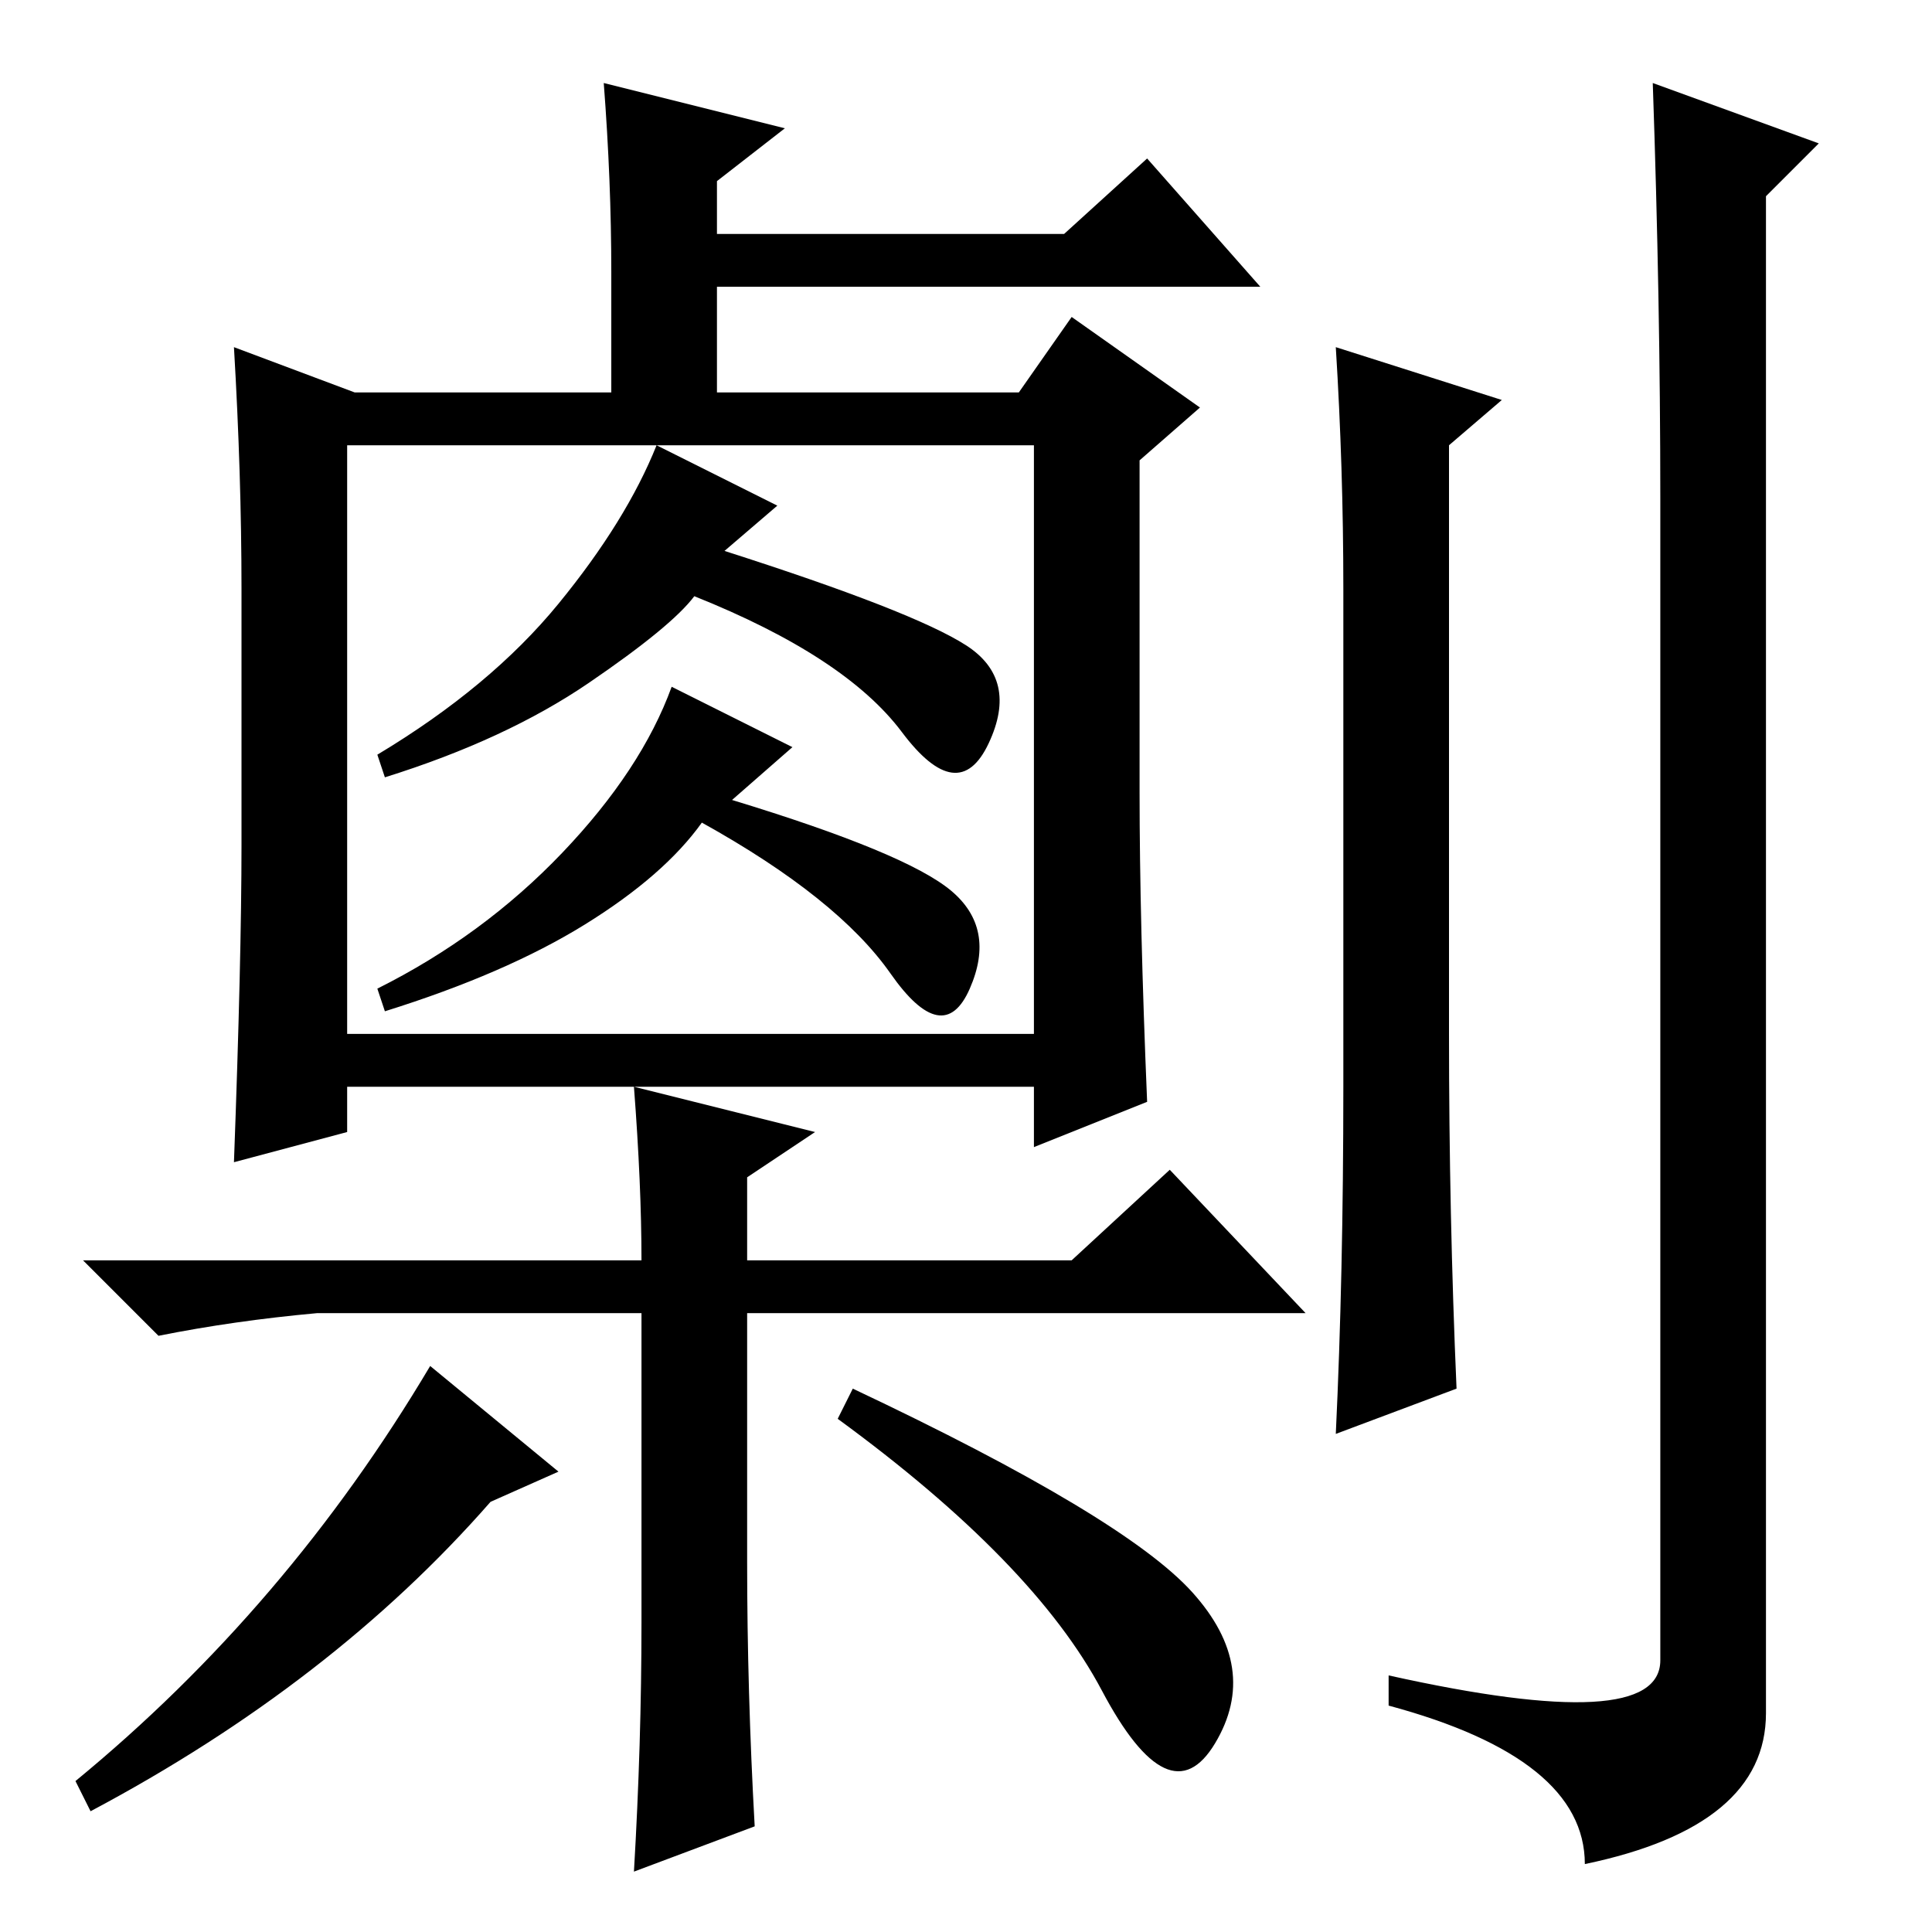 <?xml version="1.0" standalone="no"?>
<!DOCTYPE svg PUBLIC "-//W3C//DTD SVG 1.1//EN" "http://www.w3.org/Graphics/SVG/1.1/DTD/svg11.dtd" >
<svg xmlns="http://www.w3.org/2000/svg" xmlns:xlink="http://www.w3.org/1999/xlink" version="1.1" viewBox="0 -36 256 256">
  <g transform="matrix(1 0 0 -1 0 220)">
   <path fill="currentColor"
d="M199 203l-7 -6v-78q0 -24 1 -47l-16 -6q1 21 1 46v66q0 16 -1 32zM220 190q0 26 -1 55l22 -8l-7 -7v-201q0 -15 -24 -20q0 14 -26 21v4q36 -8 36 2v154zM47 204h34v16q0 12 -1 25l24 -6l-9 -7v-7h46l11 10l15 -17h-72v-14h40l7 10l17 -12l-8 -7v-44q0 -17 1 -41l-15 -6v8
h-91v-6l-15 -4q1 27 1 42v34q0 15 -1 32zM46 119h91v78h-91v-78zM155 101l18 -19h-74v-33q0 -17 1 -35l-16 -6q1 17 1 33v41h-43q-11 -1 -21 -3l-10 10h74q0 10 -1 23l24 -6l-9 -6v-11h43zM96 183q25 -8 32 -12.5t3 -13t-11.5 1.5t-27.5 18q-3 -4 -14 -11.5t-27 -12.5l-1 3
q15 9 24 20t13 21l16 -8zM97 150q23 -7 29 -12t2.5 -13t-10.5 2t-25 20q-5 -7 -15.5 -13.5t-26.5 -11.5l-1 3q14 7 24.5 18t14.5 22l16 -8zM74 61l-9 -4q-21 -24 -53 -41l-2 4q28 23 47 55zM113 72q36 -17 45 -27t3 -20t-15 7t-35 36z" />
  </g>

</svg>
